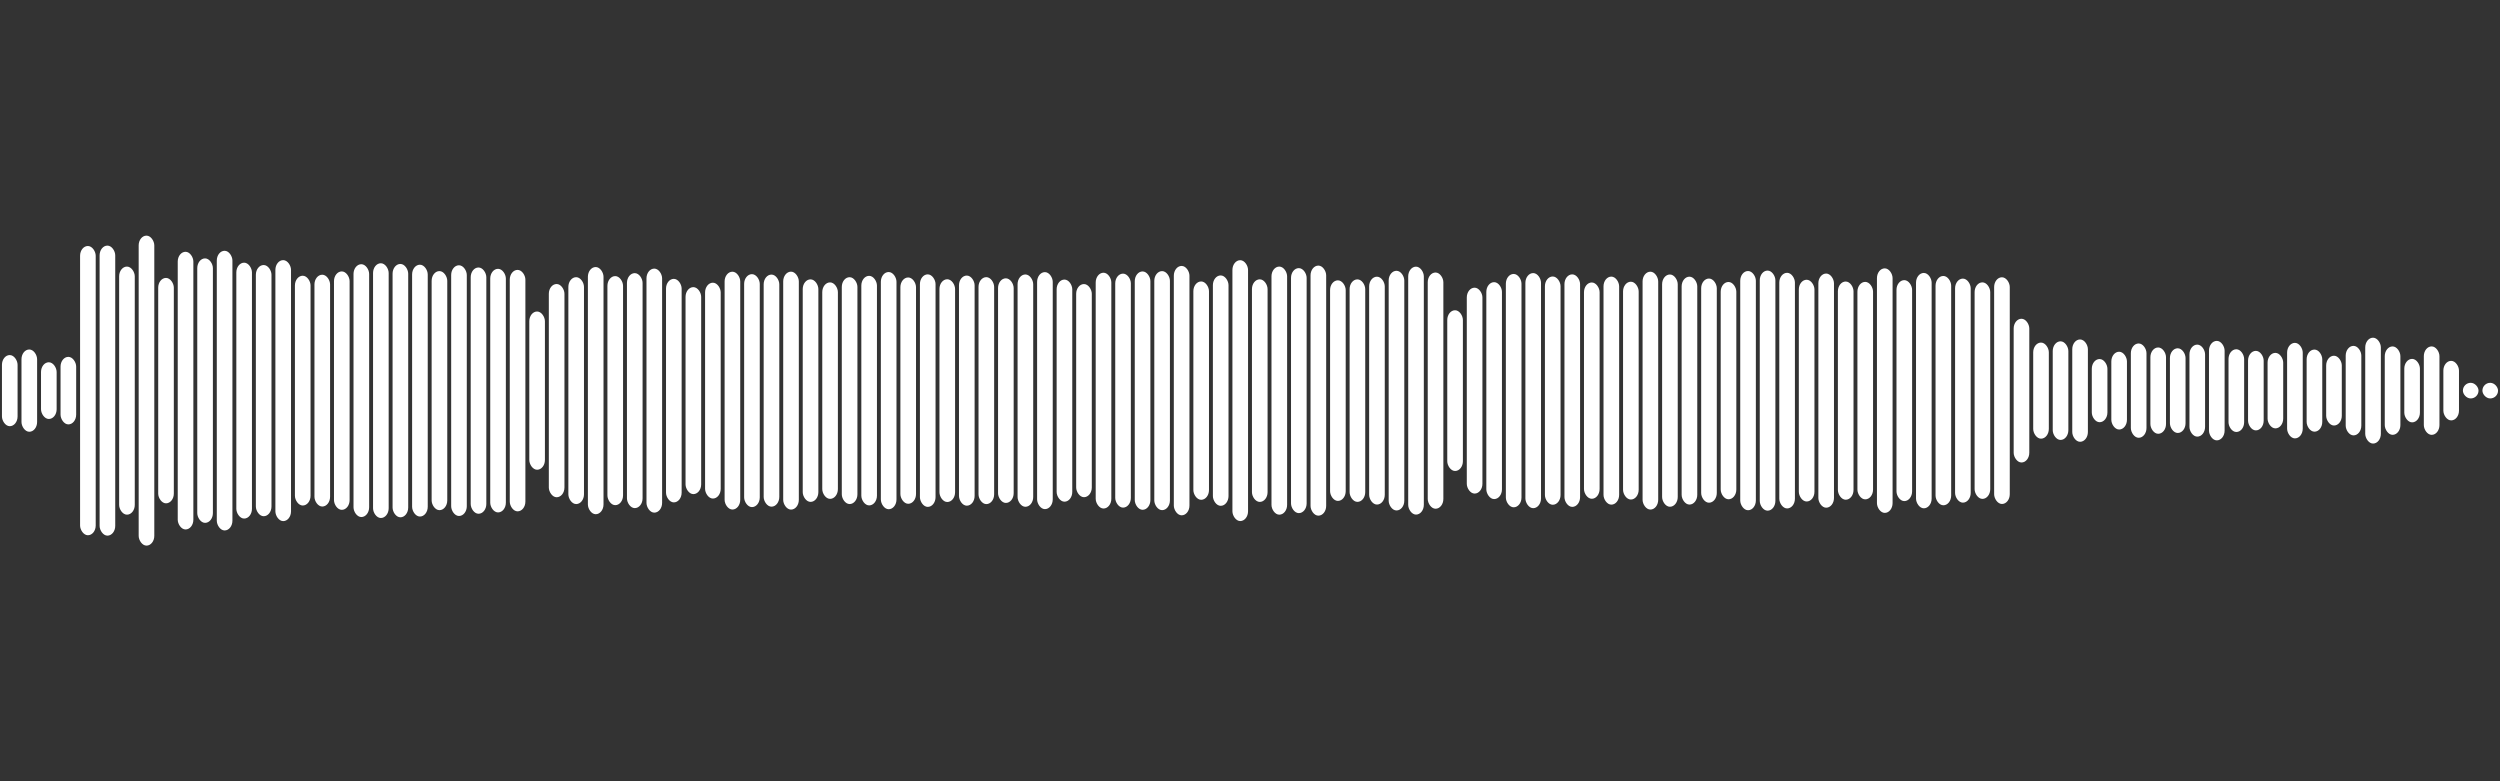 <svg 
  baseProfile="tiny"
  preserveAspectRatio="keep"
  version="1.2"
  viewBox="0 0 1280 400"
  height="100%" width="100%"
  xmlns="http://www.w3.org/2000/svg"
  xmlns:ev="http://www.w3.org/2001/xml-events"
  xmlns:xlink="http://www.w3.org/1999/xlink"
>
  <rect x="0" y="0" width="1280" height="400" fill="#333333" stroke="none"/>
  <g>
    <rect width="8" height="36.419" x="1" y="181.791" rx="5" ry="5" fill="white" />
    <rect width="8" height="42.129" x="11" y="178.935" rx="5" ry="5" fill="white" />
    <rect width="8" height="29.037" x="21" y="185.481" rx="5" ry="5" fill="white" />
    <rect width="8" height="34.579" x="31" y="182.711" rx="5" ry="5" fill="white" />
    <rect width="8" height="148.097" x="41" y="125.951" rx="5" ry="5" fill="white" />
    <rect width="8" height="148.503" x="51" y="125.749" rx="5" ry="5" fill="white" />
    <rect width="8" height="127.022" x="61" y="136.489" rx="5" ry="5" fill="white" />
    <rect width="8" height="158.716" x="71" y="120.642" rx="5" ry="5" fill="white" />
    <rect width="8" height="115.412" x="81" y="142.294" rx="5" ry="5" fill="white" />
    <rect width="8" height="142.167" x="91" y="128.917" rx="5" ry="5" fill="white" />
    <rect width="8" height="135.413" x="101" y="132.293" rx="5" ry="5" fill="white" />
    <rect width="8" height="143.194" x="111" y="128.403" rx="5" ry="5" fill="white" />
    <rect width="8" height="131.014" x="121" y="134.493" rx="5" ry="5" fill="white" />
    <rect width="8" height="128.617" x="131" y="135.691" rx="5" ry="5" fill="white" />
    <rect width="8" height="133.624" x="141" y="133.188" rx="5" ry="5" fill="white" />
    <rect width="8" height="117.654" x="151" y="141.173" rx="5" ry="5" fill="white" />
    <rect width="8" height="118.691" x="161" y="140.654" rx="5" ry="5" fill="white" />
    <rect width="8" height="122.074" x="171" y="138.963" rx="5" ry="5" fill="white" />
    <rect width="8" height="129.453" x="181" y="135.274" rx="5" ry="5" fill="white" />
    <rect width="8" height="130.433" x="191" y="134.784" rx="5" ry="5" fill="white" />
    <rect width="8" height="129.72" x="201" y="135.14" rx="5" ry="5" fill="white" />
    <rect width="8" height="128.938" x="211" y="135.531" rx="5" ry="5" fill="white" />
    <rect width="8" height="122.402" x="221" y="138.799" rx="5" ry="5" fill="white" />
    <rect width="8" height="128.363" x="231" y="135.819" rx="5" ry="5" fill="white" />
    <rect width="8" height="126.093" x="241" y="136.953" rx="5" ry="5" fill="white" />
    <rect width="8" height="124.726" x="251" y="137.637" rx="5" ry="5" fill="white" />
    <rect width="8" height="123.629" x="261" y="138.185" rx="5" ry="5" fill="white" />
    <rect width="8" height="81.02" x="271" y="159.49" rx="5" ry="5" fill="white" />
    <rect width="8" height="109.18" x="281" y="145.41" rx="5" ry="5" fill="white" />
    <rect width="8" height="116.165" x="291" y="141.917" rx="5" ry="5" fill="white" />
    <rect width="8" height="126.56" x="301" y="136.72" rx="5" ry="5" fill="white" />
    <rect width="8" height="117.283" x="311" y="141.359" rx="5" ry="5" fill="white" />
    <rect width="8" height="120.313" x="321" y="139.843" rx="5" ry="5" fill="white" />
    <rect width="8" height="124.951" x="331" y="137.525" rx="5" ry="5" fill="white" />
    <rect width="8" height="114.448" x="341" y="142.776" rx="5" ry="5" fill="white" />
    <rect width="8" height="105.976" x="351" y="147.012" rx="5" ry="5" fill="white" />
    <rect width="8" height="110.521" x="361" y="144.74" rx="5" ry="5" fill="white" />
    <rect width="8" height="121.771" x="371" y="139.114" rx="5" ry="5" fill="white" />
    <rect width="8" height="119.267" x="381" y="140.367" rx="5" ry="5" fill="white" />
    <rect width="8" height="118.827" x="391" y="140.586" rx="5" ry="5" fill="white" />
    <rect width="8" height="121.823" x="401" y="139.089" rx="5" ry="5" fill="white" />
    <rect width="8" height="113.935" x="411" y="143.033" rx="5" ry="5" fill="white" />
    <rect width="8" height="110.837" x="421" y="144.582" rx="5" ry="5" fill="white" />
    <rect width="8" height="116.152" x="431" y="141.924" rx="5" ry="5" fill="white" />
    <rect width="8" height="117.534" x="441" y="141.233" rx="5" ry="5" fill="white" />
    <rect width="8" height="121.446" x="451" y="139.277" rx="5" ry="5" fill="white" />
    <rect width="8" height="115.878" x="461" y="142.061" rx="5" ry="5" fill="white" />
    <rect width="8" height="119.056" x="471" y="140.472" rx="5" ry="5" fill="white" />
    <rect width="8" height="114.051" x="481" y="142.975" rx="5" ry="5" fill="white" />
    <rect width="8" height="117.824" x="491" y="141.088" rx="5" ry="5" fill="white" />
    <rect width="8" height="116.2" x="501" y="141.9" rx="5" ry="5" fill="white" />
    <rect width="8" height="115.008" x="511" y="142.496" rx="5" ry="5" fill="white" />
    <rect width="8" height="118.95" x="521" y="140.525" rx="5" ry="5" fill="white" />
    <rect width="8" height="121.344" x="531" y="139.328" rx="5" ry="5" fill="white" />
    <rect width="8" height="113.729" x="541" y="143.136" rx="5" ry="5" fill="white" />
    <rect width="8" height="109.124" x="551" y="145.438" rx="5" ry="5" fill="white" />
    <rect width="8" height="120.729" x="561" y="139.636" rx="5" ry="5" fill="white" />
    <rect width="8" height="119.805" x="571" y="140.098" rx="5" ry="5" fill="white" />
    <rect width="8" height="122.045" x="581" y="138.977" rx="5" ry="5" fill="white" />
    <rect width="8" height="122.384" x="591" y="138.808" rx="5" ry="5" fill="white" />
    <rect width="8" height="127.687" x="601" y="136.157" rx="5" ry="5" fill="white" />
    <rect width="8" height="111.794" x="611" y="144.103" rx="5" ry="5" fill="white" />
    <rect width="8" height="117.96" x="621" y="141.02" rx="5" ry="5" fill="white" />
    <rect width="8" height="133.564" x="631" y="133.218" rx="5" ry="5" fill="white" />
    <rect width="8" height="113.967" x="641" y="143.016" rx="5" ry="5" fill="white" />
    <rect width="8" height="127.027" x="651" y="136.487" rx="5" ry="5" fill="white" />
    <rect width="8" height="125.443" x="661" y="137.278" rx="5" ry="5" fill="white" />
    <rect width="8" height="128.037" x="671" y="135.982" rx="5" ry="5" fill="white" />
    <rect width="8" height="112.938" x="681" y="143.531" rx="5" ry="5" fill="white" />
    <rect width="8" height="113.924" x="691" y="143.038" rx="5" ry="5" fill="white" />
    <rect width="8" height="116.668" x="701" y="141.666" rx="5" ry="5" fill="white" />
    <rect width="8" height="122.712" x="711" y="138.644" rx="5" ry="5" fill="white" />
    <rect width="8" height="126.945" x="721" y="136.528" rx="5" ry="5" fill="white" />
    <rect width="8" height="120.949" x="731" y="139.525" rx="5" ry="5" fill="white" />
    <rect width="8" height="82.302" x="741" y="158.849" rx="5" ry="5" fill="white" />
    <rect width="8" height="105.419" x="751" y="147.291" rx="5" ry="5" fill="white" />
    <rect width="8" height="111.063" x="761" y="144.468" rx="5" ry="5" fill="white" />
    <rect width="8" height="119.479" x="771" y="140.261" rx="5" ry="5" fill="white" />
    <rect width="8" height="120.37" x="781" y="139.815" rx="5" ry="5" fill="white" />
    <rect width="8" height="116.877" x="791" y="141.562" rx="5" ry="5" fill="white" />
    <rect width="8" height="119.048" x="801" y="140.476" rx="5" ry="5" fill="white" />
    <rect width="8" height="110.743" x="811" y="144.629" rx="5" ry="5" fill="white" />
    <rect width="8" height="116.752" x="821" y="141.624" rx="5" ry="5" fill="white" />
    <rect width="8" height="111.52" x="831" y="144.24" rx="5" ry="5" fill="white" />
    <rect width="8" height="121.787" x="841" y="139.107" rx="5" ry="5" fill="white" />
    <rect width="8" height="118.92" x="851" y="140.54" rx="5" ry="5" fill="white" />
    <rect width="8" height="116.681" x="861" y="141.659" rx="5" ry="5" fill="white" />
    <rect width="8" height="114.777" x="871" y="142.612" rx="5" ry="5" fill="white" />
    <rect width="8" height="111.252" x="881" y="144.374" rx="5" ry="5" fill="white" />
    <rect width="8" height="122.479" x="891" y="138.761" rx="5" ry="5" fill="white" />
    <rect width="8" height="122.929" x="901" y="138.536" rx="5" ry="5" fill="white" />
    <rect width="8" height="120.642" x="911" y="139.679" rx="5" ry="5" fill="white" />
    <rect width="8" height="113.536" x="921" y="143.232" rx="5" ry="5" fill="white" />
    <rect width="8" height="119.886" x="931" y="140.057" rx="5" ry="5" fill="white" />
    <rect width="8" height="111.721" x="941" y="144.14" rx="5" ry="5" fill="white" />
    <rect width="8" height="111.35" x="951" y="144.325" rx="5" ry="5" fill="white" />
    <rect width="8" height="125.209" x="961" y="137.396" rx="5" ry="5" fill="white" />
    <rect width="8" height="113.133" x="971" y="143.433" rx="5" ry="5" fill="white" />
    <rect width="8" height="120.509" x="981" y="139.746" rx="5" ry="5" fill="white" />
    <rect width="8" height="117.412" x="991" y="141.294" rx="5" ry="5" fill="white" />
    <rect width="8" height="114.711" x="1001" y="142.644" rx="5" ry="5" fill="white" />
    <rect width="8" height="110.865" x="1011" y="144.567" rx="5" ry="5" fill="white" />
    <rect width="8" height="116.071" x="1021" y="141.964" rx="5" ry="5" fill="white" />
    <rect width="8" height="73.591" x="1031" y="163.204" rx="5" ry="5" fill="white" />
    <rect width="8" height="49.202" x="1041" y="175.399" rx="5" ry="5" fill="white" />
    <rect width="8" height="50.492" x="1051" y="174.754" rx="5" ry="5" fill="white" />
    <rect width="8" height="52.396" x="1061" y="173.802" rx="5" ry="5" fill="white" />
    <rect width="8" height="32.345" x="1071" y="183.827" rx="5" ry="5" fill="white" />
    <rect width="8" height="39.825" x="1081" y="180.087" rx="5" ry="5" fill="white" />
    <rect width="8" height="48.289" x="1091" y="175.855" rx="5" ry="5" fill="white" />
    <rect width="8" height="44.196" x="1101" y="177.902" rx="5" ry="5" fill="white" />
    <rect width="8" height="43.366" x="1111" y="178.317" rx="5" ry="5" fill="white" />
    <rect width="8" height="47.113" x="1121" y="176.444" rx="5" ry="5" fill="white" />
    <rect width="8" height="50.935" x="1131" y="174.532" rx="5" ry="5" fill="white" />
    <rect width="8" height="42.361" x="1141" y="178.82" rx="5" ry="5" fill="white" />
    <rect width="8" height="40.716" x="1151" y="179.642" rx="5" ry="5" fill="white" />
    <rect width="8" height="38.656" x="1161" y="180.672" rx="5" ry="5" fill="white" />
    <rect width="8" height="48.908" x="1171" y="175.546" rx="5" ry="5" fill="white" />
    <rect width="8" height="42.047" x="1181" y="178.976" rx="5" ry="5" fill="white" />
    <rect width="8" height="35.731" x="1191" y="182.135" rx="5" ry="5" fill="white" />
    <rect width="8" height="45.834" x="1201" y="177.083" rx="5" ry="5" fill="white" />
    <rect width="8" height="54.203" x="1211" y="172.899" rx="5" ry="5" fill="white" />
    <rect width="8" height="45.263" x="1221" y="177.368" rx="5" ry="5" fill="white" />
    <rect width="8" height="32.5" x="1231" y="183.75" rx="5" ry="5" fill="white" />
    <rect width="8" height="45.283" x="1241" y="177.359" rx="5" ry="5" fill="white" />
    <rect width="8" height="30.484" x="1251" y="184.758" rx="5" ry="5" fill="white" />
    <rect width="8" height="8" x="1261" y="196" rx="5" ry="5" fill="white" />
    <rect width="8" height="8" x="1271" y="196" rx="5" ry="5" fill="white" />
  </g>
</svg>